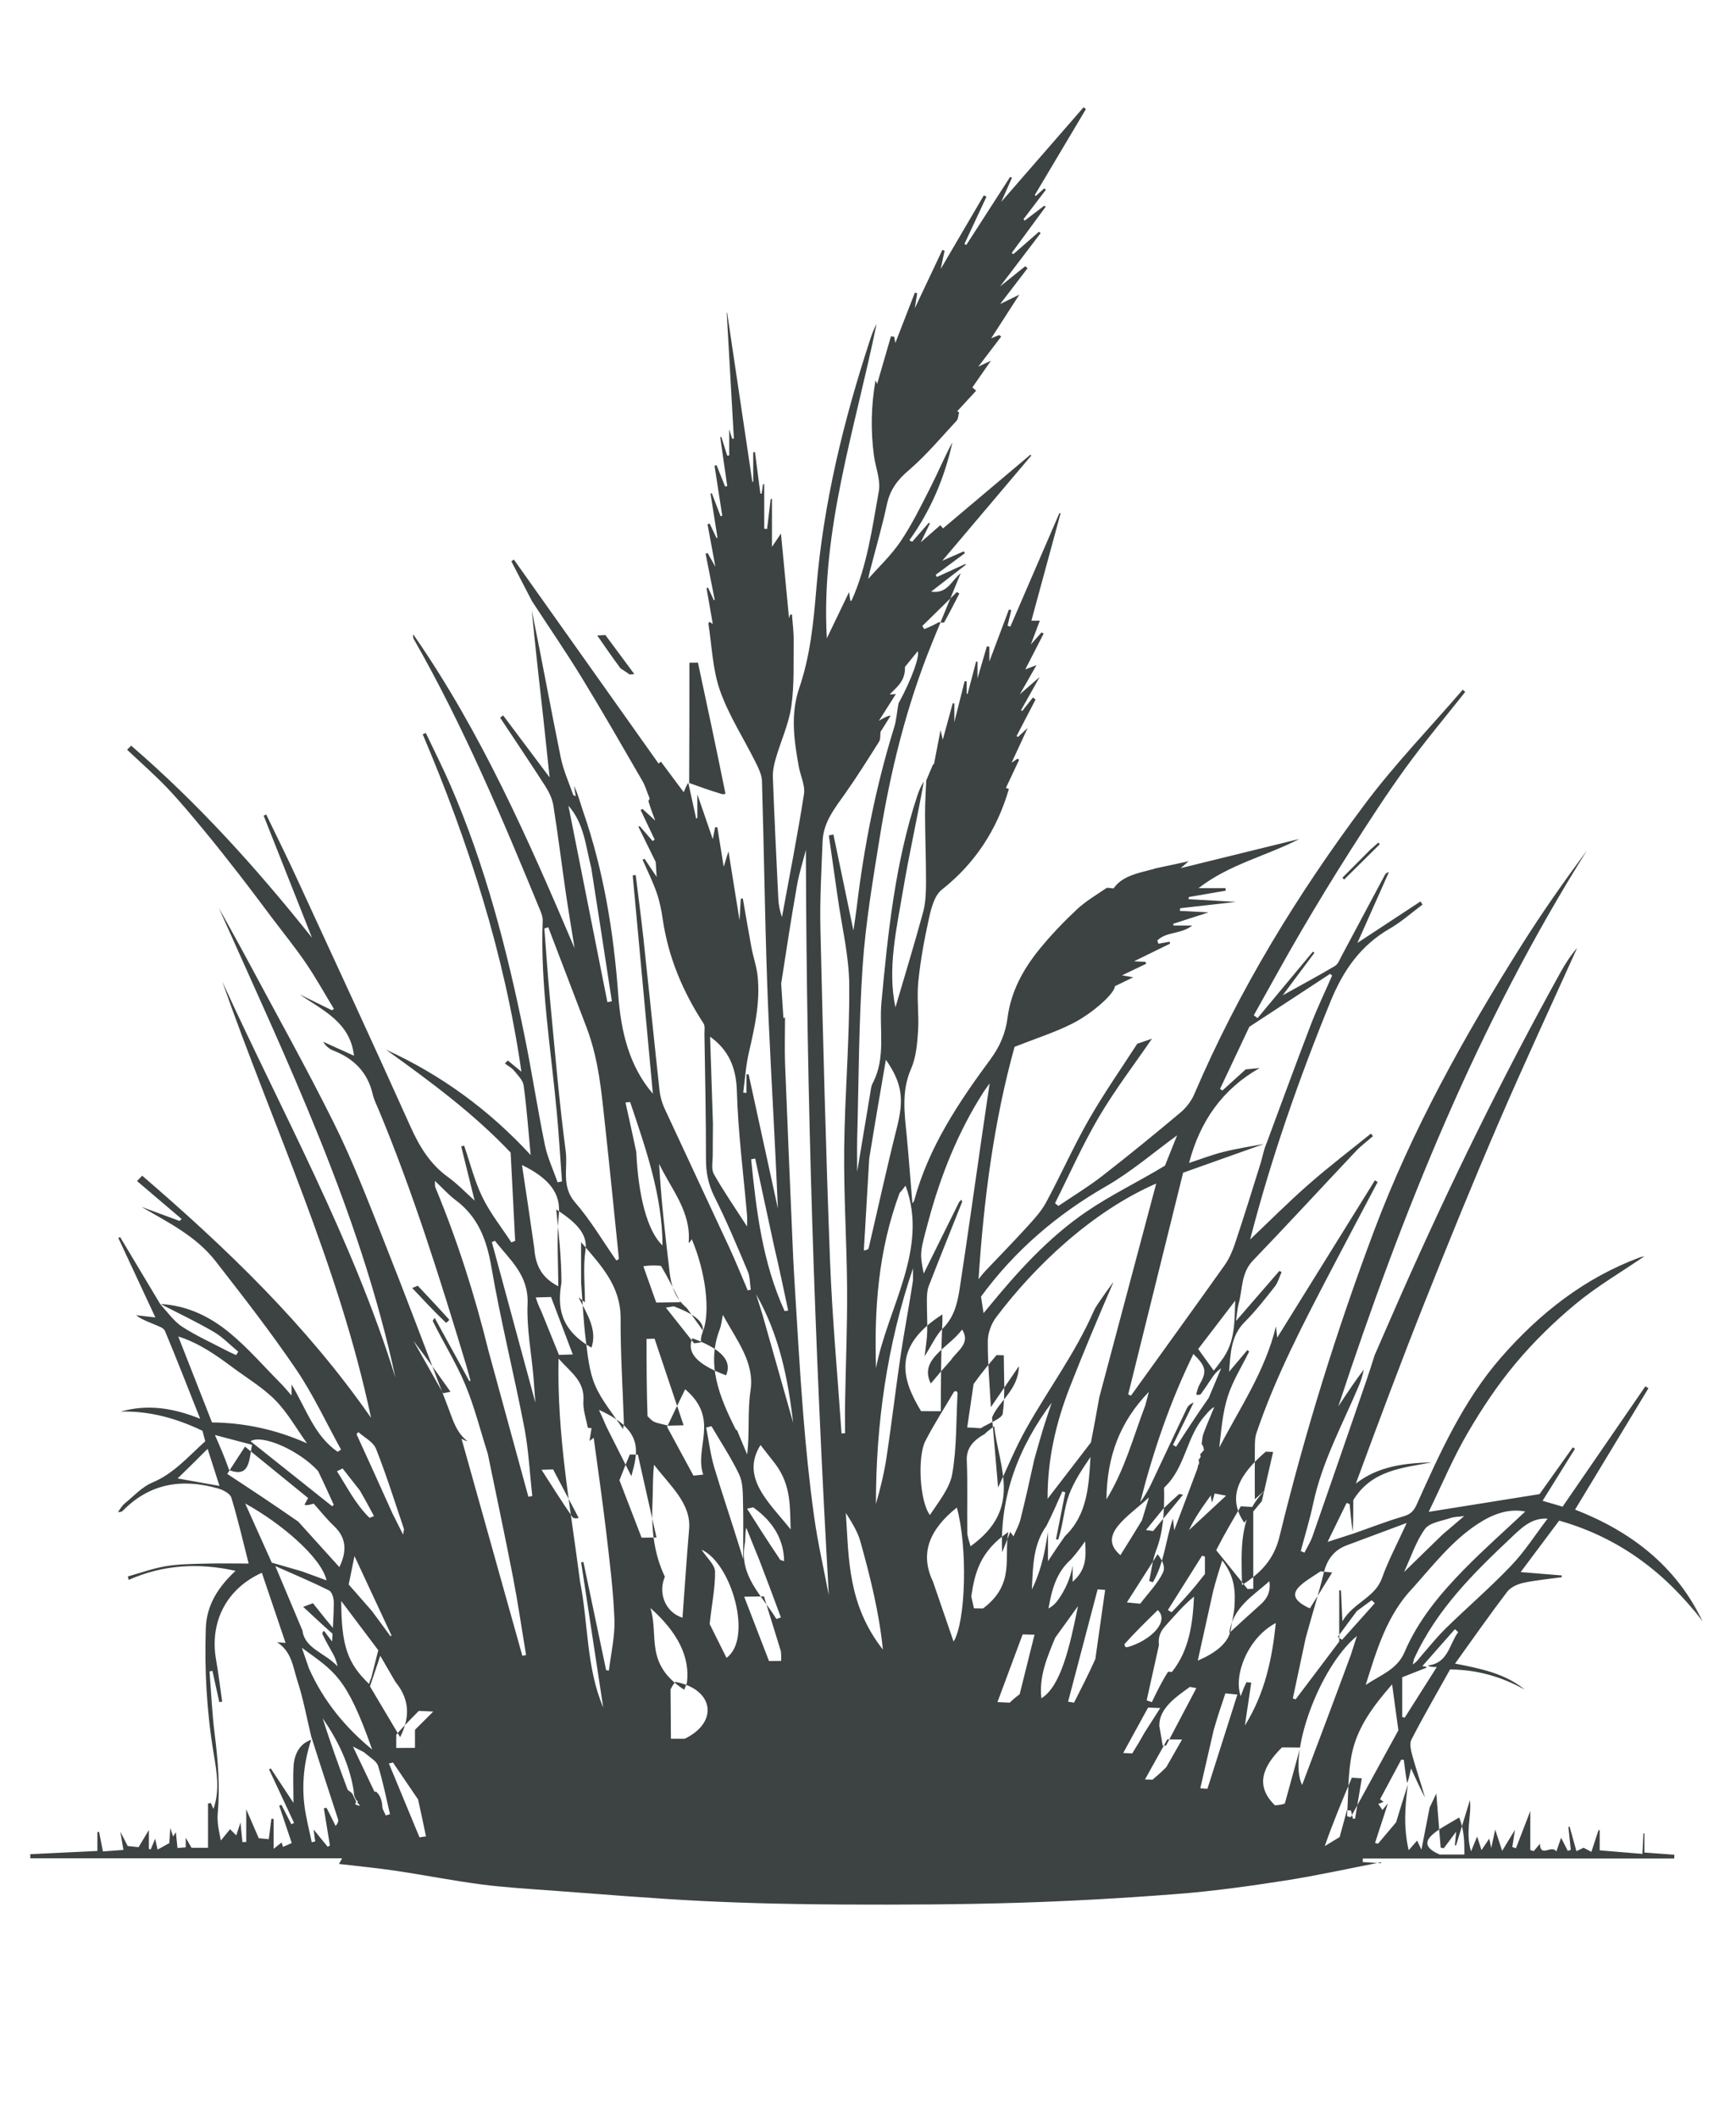 <?xml version="1.0" encoding="UTF-8"?>
<svg width="50px" height="61px" viewBox="0 0 50 61" version="1.1" xmlns="http://www.w3.org/2000/svg" xmlns:xlink="http://www.w3.org/1999/xlink">
    <title>grass-leaf-plant-6-svgrepo-com</title>
    <defs>
        <rect id="path-1" x="0" y="0" width="49.735" height="60"></rect>
    </defs>
    <g id="页面-1" stroke="none" stroke-width="1" fill="none" fill-rule="evenodd">
        <g id="形状库素材-植物" transform="translate(-245, -157)">
            <g id="grass-leaf-plant-6-svgrepo-com" transform="translate(245.148, 157.776)">
                <mask id="mask-2" fill="white">
                    <use xlink:href="#path-1"></use>
                </mask>
                <g id="SVGID_27_"></g>
                <g id="编组" mask="url(#mask-2)" fill="#3D4242" fill-rule="nonzero">
                    <g transform="translate(0.723, 2.313)">
                        <path d="M40.305,48.971 C40.381,48.81 40.457,48.649 40.497,48.566 C40.534,49.035 40.579,49.58 40.623,50.124 C40.653,50.13 40.683,50.137 40.713,50.143 C40.827,49.989 40.941,49.837 41.07,49.664 C41.057,49.8 41.045,49.927 41.032,50.055 C41.043,50.058 41.054,50.061 41.065,50.063 C41.199,49.627 41.332,49.191 41.466,48.755 C41.517,49.22 41.326,49.678 41.499,50.231 C41.577,50.04 41.619,49.938 41.673,49.805 C41.715,49.934 41.746,50.031 41.799,50.196 C41.893,50.057 41.954,49.966 42.021,49.866 C42.036,49.932 42.051,49.999 42.08,50.133 C42.125,49.922 42.157,49.773 42.193,49.604 C42.257,49.8 42.315,49.975 42.394,50.217 C42.531,49.994 42.628,49.833 42.762,49.613 C42.73,49.821 42.708,49.965 42.687,50.107 C42.722,50.119 42.756,50.13 42.791,50.142 C42.926,49.793 43.06,49.444 43.204,49.071 C43.204,49.456 43.204,49.825 43.204,50.194 C43.237,50.205 43.269,50.216 43.303,50.226 C43.355,50.163 43.407,50.101 43.481,50.013 C43.497,50.431 43.814,50.027 43.956,50.235 C44.007,50.085 44.051,49.957 44.091,49.839 C44.149,49.952 44.217,50.085 44.285,50.219 C44.313,50.208 44.342,50.198 44.371,50.187 C44.348,49.966 44.325,49.746 44.301,49.527 C44.313,49.524 44.325,49.522 44.337,49.52 C44.401,49.748 44.463,49.976 44.533,50.227 C44.602,50.193 44.661,50.164 44.739,50.127 C44.785,50.151 44.866,50.194 44.964,50.246 C45.044,50.003 45.106,49.81 45.17,49.617 C45.181,49.619 45.192,49.621 45.203,49.623 C45.203,49.812 45.203,50.001 45.203,50.202 C45.605,50.235 46.003,50.269 46.434,50.305 C46.445,50.076 46.455,49.894 46.463,49.712 C46.473,49.712 46.482,49.712 46.491,49.712 C46.491,49.889 46.491,50.067 46.491,50.265 C46.791,50.287 47.072,50.307 47.354,50.329 C47.352,50.365 47.35,50.401 47.349,50.437 C44.36,50.437 41.37,50.437 38.381,50.437 C38.38,50.471 38.379,50.505 38.378,50.54 C38.555,50.551 38.733,50.563 38.91,50.574 C38.908,50.565 38.907,50.555 38.904,50.546 C37.983,50.724 37.065,50.928 36.139,51.073 C35.108,51.233 34.071,51.379 33.033,51.459 C31.499,51.579 29.961,51.666 28.425,51.713 C26.768,51.764 25.109,51.77 23.451,51.763 C22.097,51.757 20.742,51.729 19.389,51.663 C17.928,51.591 16.471,51.467 15.012,51.36 C14.336,51.31 13.658,51.271 12.987,51.183 C12.168,51.076 11.356,50.914 10.539,50.793 C9.999,50.712 9.454,50.661 8.892,50.594 C8.909,50.563 8.926,50.533 8.983,50.431 C5.961,50.431 2.982,50.431 0.003,50.431 C0.003,50.391 0.002,50.353 0,50.313 C0.634,50.283 1.269,50.252 1.934,50.22 C1.934,50.04 1.934,49.859 1.934,49.678 C1.95,49.676 1.966,49.673 1.983,49.671 C2.019,49.859 2.056,50.048 2.093,50.234 C2.301,50.218 2.481,50.205 2.684,50.19 C2.66,50.047 2.635,49.9 2.595,49.665 C2.691,49.851 2.746,49.959 2.807,50.078 C2.899,50.087 3,50.098 3.12,50.111 C3.213,49.957 3.311,49.793 3.417,49.617 C3.417,49.797 3.417,49.979 3.417,50.162 C3.435,50.166 3.452,50.171 3.47,50.175 C3.512,50.076 3.553,49.977 3.598,49.869 C3.621,49.971 3.64,50.061 3.667,50.181 C3.781,50.118 3.871,50.068 4.006,49.993 C4.011,49.925 4.019,49.785 4.033,49.557 C4.077,49.69 4.095,49.747 4.114,49.805 C4.137,49.771 4.157,49.738 4.194,49.68 C4.211,49.841 4.225,49.979 4.241,50.135 C4.323,50.128 4.395,50.122 4.479,50.115 C4.479,50.04 4.479,49.961 4.479,49.839 C4.548,49.959 4.593,50.039 4.645,50.129 C4.812,50.129 4.981,50.129 5.12,50.129 C5.12,49.696 5.12,49.275 5.12,48.852 C5.147,48.848 5.175,48.843 5.201,48.839 C5.225,48.895 5.249,48.95 5.276,49.011 C5.466,48.478 5.372,47.949 5.284,47.422 C5.084,46.222 5.015,45.014 5.057,43.8 C5.08,43.136 5.414,42.618 5.913,42.152 C4.833,41.913 3.82,41.978 2.835,42.413 C2.827,42.38 2.819,42.346 2.811,42.314 C3.175,42.213 3.533,42.08 3.903,42.019 C4.282,41.956 4.672,41.955 5.058,41.944 C5.449,41.933 5.84,41.942 6.291,41.942 C6.127,41.296 5.98,40.663 5.792,40.043 C5.756,39.927 5.56,39.824 5.419,39.783 C4.397,39.488 3.461,39.618 2.674,40.413 C2.644,40.443 2.607,40.467 2.525,40.458 C2.589,40.377 2.641,40.279 2.718,40.215 C2.977,40.003 3.218,39.735 3.515,39.611 C4.137,39.351 4.557,38.853 5.04,38.422 C5.014,38.322 4.989,38.229 4.962,38.12 C4.22,37.763 3.442,37.543 2.607,37.566 C3.359,37.351 4.09,37.451 4.894,37.772 C4.539,36.878 4.221,36.055 3.879,35.241 C3.84,35.148 3.677,35.101 3.564,35.051 C3.391,34.976 3.211,34.916 3.048,34.791 C3.233,34.812 3.419,34.833 3.604,34.854 C3.248,34.09 2.893,33.327 2.537,32.565 C2.554,32.557 2.571,32.548 2.589,32.54 C2.967,33.173 3.347,33.807 3.747,34.475 C3.969,34.718 4.144,34.974 4.382,35.126 C4.802,35.395 5.259,35.601 5.703,35.833 C5.777,35.871 5.854,35.904 5.93,35.939 C5.95,35.907 5.972,35.874 5.992,35.841 C5.757,35.648 5.541,35.419 5.283,35.268 C4.786,34.978 4.266,34.733 3.755,34.469 C4.516,34.506 5.18,34.831 5.75,35.303 C6.282,35.744 6.741,36.277 7.231,36.771 C7.32,36.861 7.401,36.961 7.526,37.102 C7.526,36.966 7.526,36.893 7.526,36.785 C7.948,37.481 8.184,38.266 8.854,38.724 C8.887,38.703 8.919,38.682 8.952,38.661 C8.525,37.888 8.152,37.078 7.659,36.352 C6.931,35.279 6.133,34.255 5.337,33.232 C4.775,32.511 3.973,32.118 3.201,31.669 C3.568,31.804 3.935,31.94 4.301,32.075 C4.321,32.057 4.341,32.038 4.361,32.02 C3.933,31.655 3.504,31.29 3.075,30.925 C3.124,30.874 3.175,30.823 3.225,30.772 C5.641,32.853 7.94,35.052 9.816,37.746 C8.886,33.335 6.988,29.34 5.532,25.183 C7.256,28.957 9.279,32.592 10.518,36.587 C9.495,31.812 7.395,27.465 5.43,23.057 C5.566,23.303 5.703,23.55 5.84,23.797 C5.976,24.045 6.113,24.292 6.247,24.542 C7.088,26.119 7.963,27.678 8.757,29.279 C9.283,30.339 9.712,31.453 10.15,32.556 C10.795,34.179 11.407,35.815 12.035,37.444 C12.171,37.798 12.272,38.178 12.597,38.421 C12.514,38.403 12.451,38.364 12.421,38.345 C13,40.413 13.587,42.507 14.174,44.6 C14.21,44.592 14.245,44.583 14.281,44.576 C14.157,43.833 14.05,43.088 13.907,42.349 C13.676,41.155 13.421,39.966 13.177,38.775 C12.963,38.106 12.793,37.418 12.522,36.773 C12.263,36.155 11.901,35.583 11.592,34.955 C11.617,34.904 11.633,34.887 11.649,34.869 C11.982,35.475 12.315,36.081 12.646,36.687 C12.658,36.683 12.67,36.681 12.681,36.677 C12.638,36.521 12.597,36.364 12.55,36.209 C11.803,33.736 11.033,31.272 10.041,28.887 C9.979,28.737 9.901,28.589 9.865,28.431 C9.717,27.786 9.314,27.394 8.725,27.166 C8.612,27.123 8.513,27.038 8.436,26.914 C8.739,27.051 9.042,27.189 9.325,27.317 C9.213,26.347 8.429,26.015 7.759,25.55 C8.067,25.701 8.376,25.854 8.685,26.006 C8.706,25.995 8.727,25.983 8.748,25.971 C8.48,25.53 8.229,25.076 7.939,24.65 C7.638,24.207 7.301,23.793 6.979,23.366 C6.651,22.93 6.325,22.493 5.991,22.063 C5.662,21.64 5.331,21.22 4.99,20.809 C4.649,20.397 4.308,19.984 3.94,19.599 C3.574,19.216 3.175,18.867 2.79,18.504 C2.829,18.465 2.868,18.426 2.907,18.387 C4.827,20.04 6.519,21.916 8.115,23.919 C7.652,22.748 7.187,21.576 6.723,20.404 C6.747,20.392 6.772,20.381 6.796,20.369 C7.088,20.976 7.388,21.578 7.669,22.189 C8.767,24.571 9.871,26.951 10.945,29.344 C11.206,29.927 11.513,30.437 12.033,30.812 C12.303,31.006 12.537,31.254 12.799,31.489 C12.668,30.959 12.541,30.446 12.413,29.931 C12.441,29.922 12.469,29.913 12.496,29.904 C12.668,30.401 12.795,30.921 13.023,31.39 C13.247,31.851 13.575,32.261 13.857,32.693 C13.893,32.678 13.93,32.663 13.967,32.648 C13.923,31.804 13.88,30.961 13.836,30.106 C12.765,28.973 11.512,28.052 10.248,27.143 C11.825,27.864 13.208,28.868 14.413,30.177 C14.347,29.483 14.3,28.827 14.212,28.178 C14.192,28.024 14.045,27.88 13.937,27.749 C13.867,27.664 13.762,27.609 13.672,27.541 C13.7,27.512 13.727,27.483 13.755,27.453 C13.882,27.559 14.009,27.664 14.147,27.778 C13.659,24.387 12.627,21.179 11.304,18.059 C11.334,18.046 11.363,18.034 11.393,18.021 C11.626,18.513 11.873,18.999 12.09,19.497 C13.1,21.814 13.729,24.251 14.233,26.726 C14.447,27.777 14.608,28.838 14.823,29.889 C14.899,30.256 15.065,30.605 15.189,30.962 C15.231,30.953 15.273,30.945 15.315,30.937 C15.267,30.285 15.229,29.632 15.169,28.981 C14.999,27.13 14.687,25.292 14.76,23.422 C14.763,23.33 14.728,23.23 14.692,23.142 C13.599,20.481 12.48,17.831 11.055,15.332 C11.031,15.29 11.018,15.242 11.031,15.181 C12.976,17.978 14.344,21.083 15.678,24.22 C15.595,23.698 15.506,23.177 15.429,22.653 C15.306,21.807 15.201,20.956 15.067,20.111 C15.036,19.917 14.942,19.721 14.835,19.554 C14.409,18.89 13.968,18.237 13.533,17.58 C13.562,17.559 13.592,17.537 13.621,17.516 C14.048,18.085 14.474,18.654 14.959,19.301 C14.895,18.7 14.842,18.187 14.786,17.673 C14.667,16.614 14.547,15.555 14.445,14.486 C14.732,15.895 14.992,17.316 15.28,18.731 C15.355,19.098 15.514,19.447 15.638,19.803 C15.643,19.819 15.676,19.825 15.712,19.845 C15.693,19.726 15.679,19.635 15.663,19.545 C15.778,19.782 15.839,20.032 15.922,20.274 C16.514,21.981 16.803,23.755 16.934,25.546 C17.013,26.644 17.261,27.631 17.933,28.411 C17.744,26.359 17.548,24.241 17.352,22.122 C17.38,22.119 17.409,22.117 17.438,22.113 C17.511,22.709 17.592,23.305 17.657,23.901 C17.817,25.377 17.965,26.854 18.126,28.329 C18.145,28.5 18.196,28.675 18.267,28.83 C18.887,30.171 19.517,31.508 20.138,32.849 C20.325,33.253 20.49,33.668 20.666,34.077 C20.695,34.069 20.724,34.06 20.753,34.052 C20.726,33.875 20.732,33.684 20.665,33.525 C20.361,32.806 20.061,32.085 19.711,31.389 C19.532,31.032 19.461,30.687 19.462,30.293 C19.464,29.093 19.436,27.893 19.418,26.693 C19.416,26.589 19.441,26.46 19.391,26.385 C18.793,25.467 18.376,24.477 18.216,23.38 C18.178,23.121 18.126,22.858 18.039,22.612 C17.926,22.29 17.772,21.983 17.636,21.67 C17.655,21.661 17.673,21.652 17.692,21.643 C17.796,21.798 17.9,21.952 18.042,22.167 C18.028,21.955 18.02,21.819 18.015,21.738 C17.835,21.37 17.675,21.045 17.516,20.721 C17.528,20.715 17.541,20.71 17.553,20.704 C17.677,20.847 17.801,20.99 17.926,21.133 C17.946,21.12 17.966,21.106 17.985,21.093 C17.85,20.808 17.715,20.523 17.58,20.238 C17.598,20.229 17.617,20.219 17.635,20.21 C17.762,20.325 17.888,20.441 18,20.543 C17.931,20.361 17.862,20.176 17.803,19.978 C17.827,19.947 17.84,19.929 17.836,19.894 C17.76,19.722 17.72,19.554 17.637,19.412 C17.055,18.407 16.478,17.398 15.872,16.408 C15.418,15.668 14.926,14.952 14.451,14.224 C14.253,13.842 14.055,13.461 13.857,13.078 C13.881,13.061 13.905,13.043 13.929,13.026 C15.318,14.985 16.707,16.942 18.096,18.901 C18.119,18.884 18.143,18.866 18.166,18.849 C18.378,19.133 18.591,19.419 18.821,19.728 C18.853,19.652 18.886,19.57 18.938,19.475 C18.955,19.461 18.951,19.457 18.959,19.483 C19.038,19.834 19.109,20.161 19.18,20.487 C19.191,20.481 19.203,20.475 19.214,20.468 C19.214,20.242 19.214,20.018 19.214,19.792 C19.214,19.792 19.215,19.791 19.215,19.791 C19.365,20.225 19.514,20.66 19.658,21.079 C19.677,20.985 19.701,20.862 19.726,20.738 C19.748,20.737 19.768,20.737 19.79,20.736 C19.847,21.093 19.905,21.451 19.973,21.877 C20.022,21.717 20.054,21.613 20.11,21.428 C20.229,22.173 20.337,22.841 20.429,23.416 C20.438,23.277 20.451,23.037 20.465,22.797 C20.485,22.793 20.504,22.789 20.523,22.785 C20.606,23.257 20.684,23.729 20.772,24.199 C20.825,24.479 20.923,24.753 20.951,25.035 C21.027,25.779 20.866,26.499 20.699,27.218 C20.611,27.597 20.588,27.99 20.535,28.377 C20.566,28.381 20.597,28.384 20.628,28.388 C20.628,28.211 20.628,28.035 20.628,27.858 C20.649,27.855 20.669,27.853 20.69,27.85 C20.967,29.123 21.245,30.396 21.534,31.719 C21.51,31.194 21.489,30.716 21.466,30.238 C21.384,28.545 21.281,26.852 21.223,25.156 C21.156,23.241 21.133,21.323 21.075,19.407 C21.07,19.225 20.976,19.035 20.892,18.866 C20.548,18.175 20.119,17.517 19.865,16.796 C19.65,16.184 19.632,15.499 19.531,14.867 C19.551,14.835 19.562,14.819 19.563,14.819 C19.59,14.835 19.617,14.853 19.658,14.882 C19.594,14.517 19.537,14.185 19.479,13.853 C19.493,13.846 19.507,13.84 19.521,13.833 C19.577,13.954 19.633,14.076 19.689,14.197 C19.698,14.194 19.707,14.192 19.714,14.188 C19.627,13.745 19.539,13.302 19.452,12.859 C19.471,12.852 19.49,12.844 19.509,12.837 C19.575,12.953 19.641,13.068 19.733,13.233 C19.651,12.789 19.579,12.399 19.507,12.009 C19.527,12.003 19.548,11.998 19.569,11.992 C19.635,12.13 19.7,12.268 19.766,12.407 C19.775,12.404 19.785,12.4 19.794,12.398 C19.727,11.973 19.659,11.549 19.593,11.125 C19.605,11.122 19.618,11.12 19.631,11.117 C19.714,11.337 19.798,11.557 19.882,11.776 C19.899,11.774 19.916,11.772 19.932,11.769 C19.857,11.288 19.783,10.807 19.709,10.325 C19.728,10.319 19.748,10.314 19.767,10.308 C19.849,10.513 19.93,10.717 20.013,10.922 C20.033,10.919 20.055,10.917 20.075,10.913 C20.007,10.443 19.94,9.975 19.873,9.505 C19.883,9.502 19.894,9.499 19.905,9.496 C19.96,9.674 20.016,9.851 20.073,10.029 C20.092,10.029 20.112,10.03 20.132,10.031 C20.132,9.806 20.132,9.58 20.132,9.275 C20.174,9.413 20.194,9.479 20.215,9.545 C20.232,9.544 20.249,9.543 20.266,9.543 C20.198,8.335 20.128,7.126 20.06,5.919 C20.064,5.919 20.067,5.919 20.072,5.919 C20.313,7.541 20.555,9.164 20.797,10.785 C20.805,10.785 20.814,10.786 20.823,10.786 C20.823,10.503 20.823,10.22 20.823,9.937 C20.84,9.936 20.857,9.934 20.874,9.933 C20.925,10.331 20.978,10.73 21.029,11.127 C21.042,11.128 21.054,11.128 21.067,11.129 C21.08,11.038 21.093,10.948 21.105,10.857 C21.117,10.857 21.129,10.857 21.14,10.856 C21.14,11.283 21.14,11.71 21.14,12.138 C21.167,12.141 21.195,12.142 21.223,12.145 C21.257,11.858 21.291,11.571 21.326,11.283 C21.339,11.283 21.351,11.281 21.363,11.28 C21.363,11.729 21.363,12.178 21.363,12.661 C21.453,12.527 21.525,12.421 21.622,12.277 C21.702,13.114 21.778,13.923 21.854,14.712 C21.858,14.701 21.873,14.657 21.888,14.614 C21.905,14.613 21.922,14.611 21.94,14.609 C21.957,14.862 21.992,15.115 21.988,15.367 C21.98,15.998 22.01,16.636 21.92,17.257 C21.846,17.769 21.616,18.257 21.471,18.761 C21.42,18.935 21.382,19.124 21.389,19.304 C21.433,20.47 21.489,21.637 21.546,22.803 C21.555,22.977 21.591,23.15 21.651,23.324 C21.867,22.144 22.1,20.967 22.285,19.782 C22.324,19.532 22.183,19.255 22.135,18.988 C22,18.232 21.889,17.488 22.151,16.719 C22.468,15.793 22.562,14.819 22.643,13.84 C22.846,11.403 23.421,9.043 24.179,6.727 C24.233,6.563 24.289,6.399 24.375,6.243 C23.762,9.249 22.765,12.189 22.943,15.296 C23.139,14.89 23.349,14.454 23.583,13.965 C23.601,14.086 23.612,14.152 23.622,14.223 C23.637,14.213 23.656,14.209 23.661,14.197 C24.107,13.199 24.25,12.119 24.441,11.056 C24.498,10.733 24.345,10.372 24.299,10.028 C24.206,9.319 24.215,8.613 24.346,7.863 C24.384,7.95 24.402,7.991 24.392,7.969 C24.516,7.542 24.654,7.069 24.791,6.595 C24.822,6.6 24.854,6.605 24.885,6.611 C24.897,6.684 24.91,6.757 24.916,6.789 C25.097,6.322 25.288,5.829 25.48,5.337 C25.502,5.344 25.524,5.351 25.545,5.359 C25.524,5.494 25.503,5.63 25.477,5.79 C25.75,5.211 26.011,4.66 26.271,4.11 C26.292,4.117 26.313,4.124 26.335,4.131 C26.289,4.344 26.245,4.557 26.199,4.771 C26.191,4.762 26.182,4.753 26.173,4.744 C26.604,4.008 27.035,3.273 27.466,2.536 C27.491,2.55 27.516,2.563 27.541,2.577 C27.329,3.03 27.117,3.483 26.906,3.938 C26.924,3.947 26.943,3.957 26.961,3.965 C27.381,3.312 27.802,2.659 28.223,2.006 C28.24,2.014 28.258,2.023 28.275,2.031 C28.17,2.269 28.065,2.506 27.967,2.725 C28.756,1.817 29.547,0.909 30.338,0 C30.36,0.018 30.383,0.036 30.405,0.054 C29.914,0.879 29.423,1.703 28.933,2.528 C28.942,2.537 28.951,2.547 28.96,2.556 C29.042,2.483 29.122,2.409 29.204,2.337 C29.22,2.349 29.236,2.362 29.253,2.375 C29.038,2.657 28.823,2.939 28.609,3.221 C28.619,3.236 28.629,3.251 28.64,3.266 C28.828,3.123 29.016,2.979 29.205,2.836 C29.219,2.845 29.234,2.854 29.248,2.863 C28.922,3.307 28.595,3.75 28.269,4.194 C28.283,4.207 28.298,4.221 28.312,4.233 C28.559,4.017 28.806,3.802 29.053,3.586 C29.069,3.599 29.085,3.612 29.102,3.624 C28.731,4.112 28.359,4.599 27.933,5.161 C28.219,4.931 28.438,4.755 28.658,4.579 C28.68,4.598 28.703,4.617 28.725,4.636 C28.479,4.959 28.232,5.282 27.936,5.667 C28.141,5.567 28.289,5.495 28.488,5.397 C28.202,5.841 27.936,6.255 27.677,6.655 C27.731,6.633 27.819,6.597 27.907,6.561 C27.927,6.576 27.946,6.59 27.966,6.604 C27.765,6.867 27.566,7.131 27.306,7.471 C27.455,7.401 27.521,7.369 27.671,7.298 C27.465,7.594 27.303,7.827 27.135,8.069 C27.148,8.081 27.182,8.109 27.244,8.163 C27.061,8.362 26.879,8.559 26.697,8.757 C26.716,8.766 26.735,8.774 26.754,8.782 C26.73,8.866 26.731,8.973 26.679,9.03 C26.229,9.515 25.8,10.029 25.301,10.456 C24.976,10.733 24.765,11.014 24.674,11.436 C24.534,12.087 24.346,12.726 24.181,13.371 C24.157,13.465 24.141,13.56 24.136,13.583 C24.43,13.248 24.798,12.905 25.072,12.497 C25.402,12.006 25.665,11.465 25.935,10.934 C26.151,10.51 26.332,10.069 26.56,9.65 C26.336,10.672 25.933,11.617 25.321,12.47 C25.347,12.485 25.374,12.501 25.401,12.515 C25.56,12.333 25.719,12.152 25.879,11.969 C25.89,11.974 25.902,11.979 25.913,11.985 C25.836,12.144 25.759,12.303 25.648,12.531 C25.877,12.33 26.043,12.183 26.211,12.037 C26.237,12.068 26.264,12.099 26.29,12.129 C27.129,11.421 27.968,10.713 28.807,10.006 C28.815,10.015 28.823,10.024 28.831,10.033 C27.993,11.025 27.154,12.015 26.269,13.061 C26.51,12.956 26.7,12.872 26.889,12.789 C26.9,12.807 26.909,12.825 26.919,12.843 C26.639,13.05 26.359,13.258 26.079,13.466 C26.09,13.486 26.102,13.508 26.113,13.529 C26.387,13.403 26.661,13.277 26.936,13.152 C26.939,13.161 26.943,13.168 26.946,13.177 C26.631,13.42 26.316,13.665 25.946,13.951 C26.418,14.019 26.52,13.647 26.799,13.42 C26.509,14.127 26.241,14.773 25.977,15.421 C25.236,17.238 24.771,19.135 24.46,21.071 C24.265,22.285 24.058,23.503 23.975,24.727 C23.863,26.373 23.863,28.029 23.818,29.68 C23.81,30.009 23.817,30.339 23.817,30.658 C23.942,29.91 24.066,29.152 24.194,28.395 C24.21,28.299 24.219,28.194 24.262,28.111 C24.657,27.365 24.444,26.553 24.517,25.773 C24.705,23.763 24.912,21.755 25.549,19.827 C25.597,19.682 25.659,19.542 25.736,19.419 C25.551,20.465 25.317,21.489 25.143,22.522 C24.951,23.663 24.682,24.805 24.919,25.925 C25.179,25.041 25.462,24.116 25.716,23.183 C25.789,22.916 25.799,22.624 25.8,22.343 C25.802,21.687 25.775,21.031 25.772,20.375 C25.77,20.046 25.794,19.718 25.806,19.389 C25.873,19.231 25.94,19.073 26.007,18.915 C26.013,18.921 26.02,18.926 26.027,18.931 C26.085,18.631 26.143,18.332 26.218,17.939 C26.255,18.099 26.271,18.168 26.283,18.215 C26.377,17.871 26.473,17.517 26.57,17.163 C26.585,17.167 26.601,17.17 26.616,17.174 C26.616,17.4 26.616,17.627 26.616,17.853 C26.605,17.85 26.594,17.847 26.582,17.843 C26.692,17.405 26.803,16.967 26.913,16.528 C26.932,16.532 26.952,16.535 26.972,16.539 C26.972,16.657 26.972,16.775 26.972,16.893 C26.98,16.894 26.989,16.895 26.998,16.896 C27.08,16.585 27.161,16.275 27.243,15.963 C27.256,15.965 27.269,15.966 27.283,15.968 C27.283,16.098 27.283,16.228 27.283,16.449 C27.39,16.082 27.471,15.803 27.553,15.524 C27.577,15.53 27.6,15.535 27.624,15.541 C27.624,15.678 27.624,15.814 27.624,15.963 C27.816,15.453 28.002,14.959 28.188,14.465 C28.21,14.471 28.233,14.478 28.255,14.484 C28.22,14.633 28.184,14.783 28.149,14.932 C28.175,14.942 28.202,14.95 28.228,14.96 C28.701,13.868 29.172,12.776 29.644,11.684 C29.655,11.688 29.665,11.693 29.675,11.697 C29.397,12.721 29.119,13.743 28.835,14.787 C28.927,14.787 28.982,14.787 29.078,14.787 C28.996,15.002 28.923,15.197 28.819,15.472 C28.961,15.313 29.044,15.219 29.127,15.125 C29.148,15.136 29.168,15.148 29.188,15.159 C29.017,15.494 28.845,15.828 28.659,16.19 C28.749,16.155 28.818,16.129 28.982,16.067 C28.808,16.372 28.675,16.605 28.503,16.906 C28.736,16.702 28.909,16.552 29.073,16.41 C28.903,16.713 28.72,17.037 28.538,17.363 C28.548,17.373 28.558,17.383 28.569,17.392 C28.673,17.26 28.777,17.129 28.881,16.997 C28.906,17.018 28.93,17.038 28.955,17.059 C28.773,17.408 28.592,17.757 28.41,18.106 C28.421,18.117 28.433,18.129 28.444,18.14 C28.515,18.074 28.587,18.007 28.728,17.877 C28.557,18.246 28.422,18.537 28.264,18.879 C28.347,18.823 28.392,18.792 28.437,18.761 C28.451,18.772 28.467,18.784 28.481,18.795 C28.358,19.058 28.234,19.319 28.1,19.606 C28.118,19.611 28.153,19.623 28.188,19.633 C27.843,20.812 27.212,21.779 26.25,22.539 C26.047,22.7 25.953,23.055 25.889,23.34 C25.754,23.949 25.64,24.567 25.577,25.189 C25.53,25.655 25.601,26.133 25.571,26.603 C25.547,26.971 25.514,27.363 25.37,27.692 C25.086,28.337 25.181,28.979 25.245,29.634 C25.307,30.279 25.353,30.926 25.407,31.567 C25.416,31.553 25.451,31.521 25.461,31.481 C25.876,29.95 26.735,28.668 27.652,27.424 C27.927,27.052 28.091,26.673 28.151,26.207 C28.248,25.461 28.606,24.813 29.072,24.243 C29.401,23.839 29.764,23.46 30.144,23.104 C30.397,22.867 30.703,22.688 30.991,22.491 C31.025,22.467 31.092,22.492 31.203,22.498 C31.443,22.146 31.885,22.061 32.343,21.942 C32.374,21.938 32.385,21.926 32.385,21.926 C32.699,21.858 33.015,21.79 33.364,21.716 C33.277,21.791 33.216,21.843 33.135,21.914 C34.291,21.63 35.42,21.352 36.549,21.075 C35.599,21.568 34.532,21.802 33.649,22.491 C33.91,22.491 34.167,22.491 34.425,22.491 C34.426,22.515 34.429,22.539 34.431,22.563 C34.077,22.624 33.723,22.685 33.369,22.746 C33.366,22.767 33.363,22.787 33.361,22.808 C33.791,22.833 34.221,22.857 34.731,22.886 C34.143,22.953 33.632,23.011 33.121,23.069 C33.117,23.095 33.115,23.12 33.111,23.145 C33.383,23.159 33.655,23.174 33.939,23.188 C33.592,23.3 33.255,23.409 32.918,23.517 C32.922,23.534 32.926,23.551 32.931,23.567 C33.091,23.567 33.251,23.567 33.468,23.567 C33.146,23.823 32.715,23.736 32.46,24.001 C32.471,24.031 32.483,24.061 32.494,24.091 C32.601,24.072 32.707,24.053 32.813,24.034 C32.819,24.051 32.826,24.069 32.832,24.087 C32.496,24.251 32.161,24.416 31.791,24.597 C31.921,24.603 32.021,24.609 32.122,24.614 C32.128,24.632 32.135,24.65 32.141,24.668 C31.918,24.775 31.695,24.881 31.446,25.001 C31.545,25.019 31.626,25.033 31.767,25.058 C31.558,25.159 31.398,25.237 31.239,25.315 C31.249,25.496 30.63,26.083 29.993,26.402 C29.489,26.654 28.947,26.825 28.351,27.06 C27.76,29.181 27.463,31.435 27.313,33.753 C27.386,33.664 27.438,33.591 27.5,33.526 C27.903,33.099 28.315,32.68 28.71,32.246 C28.911,32.025 29.12,31.798 29.26,31.538 C29.685,30.751 30.047,29.929 30.491,29.154 C30.93,28.389 31.437,27.664 31.883,26.973 C32.089,26.902 32.228,26.854 32.308,26.826 C31.81,27.553 31.247,28.289 30.778,29.084 C30.309,29.881 29.932,30.735 29.515,31.565 C29.547,31.592 29.579,31.618 29.612,31.644 C30.033,31.358 30.471,31.094 30.873,30.782 C31.635,30.19 32.383,29.578 33.123,28.958 C33.29,28.818 33.441,28.625 33.526,28.425 C34.811,25.423 36.497,22.665 38.438,20.073 C39.304,18.916 40.315,17.871 41.259,16.775 C41.283,16.797 41.306,16.817 41.33,16.839 C40.757,17.564 40.161,18.272 39.618,19.02 C39.069,19.777 38.56,20.565 38.055,21.356 C37.558,22.135 37.077,22.925 36.609,23.723 C36.14,24.525 35.696,25.342 35.24,26.153 C35.276,26.18 35.313,26.206 35.349,26.233 C35.88,25.595 36.411,24.957 36.943,24.319 C36.957,24.33 36.972,24.341 36.987,24.352 C36.697,24.741 36.407,25.13 36.073,25.577 C36.615,25.275 37.103,25.014 37.578,24.732 C37.668,24.678 37.716,24.543 37.772,24.439 C38.188,23.662 38.601,22.884 39.017,22.107 C39.036,22.071 39.069,22.043 39.131,22.03 C38.831,22.705 38.531,23.379 38.224,24.069 C38.847,23.66 39.444,23.266 40.041,22.874 C40.061,22.904 40.081,22.934 40.101,22.964 C39.788,23.196 39.493,23.462 39.158,23.655 C38.325,24.135 37.821,24.849 37.454,25.746 C36.542,27.978 35.745,30.248 35.135,32.609 C35.707,32.067 36.25,31.521 36.829,31.014 C37.406,30.508 38.017,30.043 38.613,29.56 C38.633,29.584 38.654,29.608 38.673,29.633 C38.506,29.78 38.325,29.913 38.173,30.075 C37.185,31.12 36.213,32.18 35.217,33.215 C34.869,33.576 34.921,34.042 34.803,34.465 C34.764,34.605 34.758,34.756 34.729,34.955 C35.17,34.447 35.573,33.981 35.977,33.515 C35.998,33.525 36.021,33.537 36.042,33.547 C35.977,33.69 35.935,33.852 35.841,33.971 C35.566,34.321 35.29,34.673 34.978,34.986 C34.588,35.377 34.571,35.86 34.53,36.417 C34.735,36.175 34.895,35.985 35.056,35.794 C35.073,35.808 35.091,35.822 35.107,35.836 C34.897,36.266 34.635,36.677 34.491,37.128 C34.341,37.596 34.304,38.102 34.247,38.601 C34.832,37.468 35.564,36.412 35.878,35.114 C35.892,35.232 35.902,35.325 35.915,35.436 C36.859,33.917 37.794,32.411 38.729,30.905 C38.756,30.921 38.781,30.938 38.808,30.954 C38.365,31.793 37.919,32.63 37.48,33.471 C36.68,35.004 35.874,36.537 35.316,38.186 C35.266,38.333 35.273,38.504 35.271,38.664 C35.266,39.134 35.27,39.603 35.27,40.091 C35.387,39.987 35.495,39.891 35.602,39.796 C34.785,40.559 34.887,41.563 34.9,42.562 C35.429,42.22 35.817,41.841 35.982,41.161 C36.711,38.173 37.624,35.236 38.703,32.363 C39.795,29.458 41.299,26.758 42.945,24.146 C43.536,23.206 44.175,22.298 44.837,21.403 C41.702,26.389 39.519,31.816 37.675,37.416 C37.916,37.051 38.153,36.691 38.409,36.355 C38.375,36.521 38.331,36.667 38.273,36.806 C37.801,37.929 37.208,39.002 36.951,40.215 C36.854,40.676 36.714,41.127 36.593,41.583 C36.629,41.598 36.664,41.613 36.7,41.628 C36.777,41.473 36.873,41.325 36.93,41.162 C37.452,39.668 37.967,38.171 38.483,36.675 C38.567,36.431 38.643,36.185 38.722,35.94 C38.974,35.362 39.225,34.784 39.479,34.208 C40.88,31.042 42.399,27.939 44.075,24.915 C44.211,24.669 44.363,24.431 44.553,24.213 C43.797,25.89 43.02,27.557 42.292,29.247 C41.555,30.957 40.852,32.683 40.164,34.414 C39.477,36.141 38.828,37.881 38.18,39.639 C38.835,39.129 39.596,39.052 40.374,39.027 C39.531,39.189 38.64,39.244 38.106,40.116 C38.106,40.395 38.106,40.702 38.091,41.026 C38.051,40.77 38.025,40.498 38,40.227 C37.971,40.216 37.942,40.206 37.913,40.197 C37.74,40.552 37.567,40.908 37.366,41.319 C37.677,41.219 37.905,41.145 38.134,41.071 C38.608,40.905 39.076,40.722 39.557,40.581 C39.756,40.523 39.849,40.428 39.933,40.241 C40.605,38.746 41.277,37.249 42.366,36.003 C43.479,34.728 44.771,33.717 46.354,33.127 C46.393,33.112 46.435,33.106 46.491,33.093 C45.819,33.552 45.127,33.956 44.517,34.461 C43.892,34.979 43.3,35.557 42.778,36.182 C42.258,36.804 41.8,37.493 41.39,38.199 C40.982,38.899 40.666,39.655 40.278,40.454 C41.361,40.281 42.354,40.121 43.47,39.943 C43.731,39.577 44.08,39.085 44.43,38.594 C44.451,38.608 44.471,38.622 44.491,38.637 C44.186,39.127 43.88,39.618 43.558,40.135 C43.753,40.192 43.912,40.239 44.135,40.304 C44.922,39.159 45.72,37.998 46.519,36.837 C46.548,36.855 46.577,36.875 46.607,36.894 C45.909,38.049 45.21,39.204 44.494,40.389 C46.079,41.007 47.389,41.987 48.165,43.603 C47.097,42.211 45.775,41.199 44.036,40.706 C43.687,41.173 43.319,41.664 42.927,42.188 C43.355,42.223 43.733,42.255 44.11,42.285 C44.11,42.303 44.11,42.319 44.109,42.336 C43.74,42.387 43.366,42.42 43.002,42.499 C42.834,42.536 42.637,42.625 42.537,42.757 C42.031,43.421 41.553,44.108 41.037,44.824 C41.781,44.968 42.475,45.107 43.047,45.575 C42.389,45.207 41.691,45.001 40.894,44.992 C40.521,45.662 40.133,46.328 39.781,47.012 C39.717,47.134 39.769,47.339 39.812,47.493 C39.922,47.891 40.059,48.281 40.173,48.686 C40.041,48.435 39.921,48.175 39.77,47.845 C39.723,48.057 39.699,48.171 39.657,48.265 C39.615,48.028 39.587,47.812 39.561,47.596 C39.536,47.595 39.511,47.593 39.487,47.591 C39.283,47.971 39.08,48.351 38.877,48.73 C38.917,48.76 38.947,48.783 38.978,48.806 C38.916,48.83 38.871,48.848 38.826,48.866 C38.872,48.933 38.908,48.985 38.946,49.04 C39.014,48.957 39.057,48.905 39.104,48.849 C38.979,49.234 38.856,49.611 38.733,49.987 C38.761,49.995 38.789,50.004 38.817,50.013 C38.992,49.805 39.168,49.598 39.339,49.395 C39.452,49.025 39.567,48.651 39.678,48.306 C39.595,48.939 39.549,49.543 39.702,50.199 C39.804,50.082 39.873,50.002 39.945,49.92 C39.979,49.993 40.009,50.056 40.069,50.184 C40.157,49.726 40.231,49.348 40.305,48.971 Z M9.372,48.838 C9.36,48.849 9.348,48.861 9.381,48.888 C9.415,48.899 9.449,48.91 9.483,48.921 C9.495,48.897 9.508,48.872 9.521,48.848 C9.477,48.816 9.433,48.785 9.387,48.755 C9.387,48.755 9.385,48.754 9.375,48.722 C9.358,48.693 9.34,48.664 9.323,48.591 C9.323,48.561 9.323,48.53 9.31,48.448 C9.182,47.691 8.852,47.022 8.421,46.396 C8.639,47.087 8.885,47.767 9.137,48.444 C9.152,48.483 9.217,48.503 9.269,48.561 C9.285,48.588 9.3,48.615 9.327,48.675 C9.344,48.706 9.36,48.738 9.382,48.798 C9.382,48.798 9.387,48.827 9.388,48.83 C9.388,48.829 9.385,48.827 9.372,48.838 Z M33.639,39.105 C33.639,39.105 33.64,39.105 33.657,39.085 C33.663,39.052 33.67,39.021 33.651,38.959 C33.663,38.94 33.675,38.92 33.7,38.889 C33.711,38.875 33.713,38.858 33.697,38.806 C33.7,38.795 33.705,38.784 33.73,38.756 C33.745,38.744 33.759,38.732 33.776,38.703 C33.776,38.703 33.791,38.707 33.802,38.675 C33.798,38.62 33.793,38.565 33.739,38.501 C33.755,38.402 33.755,38.296 33.789,38.205 C33.886,37.944 33.998,37.689 34.103,37.432 C33.978,37.503 33.906,37.604 33.825,37.695 C33.297,38.292 33.268,39.184 32.672,39.741 C32.644,39.767 32.659,39.843 32.659,39.897 C32.661,40.465 32.636,41.024 32.427,41.566 C32.321,41.843 32.292,42.151 32.228,42.445 C32.263,42.457 32.299,42.469 32.334,42.481 C32.664,41.925 32.702,41.259 32.912,40.649 C32.923,40.748 32.933,40.845 32.949,40.985 C33.18,40.371 33.393,39.803 33.618,39.204 C33.625,39.171 33.633,39.139 33.639,39.105 Z M29.976,41.823 C29.544,42.207 29.42,42.711 29.327,43.237 C29.437,43.178 29.519,43.102 29.584,43.016 C29.823,42.691 29.969,42.333 30.022,42.001 C30.022,42.132 30.022,42.264 30.022,42.468 C30.448,42.099 30.402,41.704 30.383,41.301 C30.263,41.469 30.143,41.637 29.976,41.823 Z M33.711,37.068 C33.668,37.084 33.625,37.101 33.582,37.066 C33.611,36.976 33.627,36.879 33.673,36.798 C33.894,36.412 33.875,36.274 33.501,35.906 C32.829,37.282 32.343,38.707 31.969,40.177 C32.094,40.009 32.199,39.832 32.286,39.647 C32.63,38.923 32.967,38.194 33.313,37.472 C33.353,37.389 33.438,37.328 33.508,37.305 C33.309,37.712 33.111,38.119 32.913,38.525 C32.943,38.543 32.973,38.561 33.002,38.579 C33.301,38.117 33.601,37.656 33.941,37.173 C34.061,36.888 34.181,36.603 34.3,36.32 C34.155,36.415 34.071,36.539 33.989,36.664 C33.906,36.789 33.823,36.915 33.711,37.068 Z M29.271,40.853 C28.878,41.398 28.879,42.045 28.849,42.688 C28.996,42.393 29.097,42.084 29.175,41.769 C29.238,41.51 29.275,41.244 29.313,41.039 C29.313,41.307 29.313,41.574 29.313,41.875 C29.477,41.626 29.624,41.403 29.804,41.151 C30.445,40.539 30.49,39.711 30.537,38.875 C30.298,39.225 30.059,39.581 29.914,39.975 C29.785,40.324 29.761,40.715 29.649,41.111 C29.636,41.159 29.622,41.206 29.608,41.254 C29.587,41.25 29.565,41.246 29.544,41.241 C29.633,40.791 29.721,40.342 29.811,39.892 C29.782,39.883 29.755,39.873 29.727,39.863 C29.586,40.183 29.445,40.503 29.271,40.853 Z M40.253,44.877 C40.839,44.817 40.869,44.266 41.127,43.918 C41.096,43.89 41.065,43.861 41.033,43.833 C40.729,44.177 40.425,44.522 40.093,44.899 C40.187,44.907 40.218,44.911 40.209,44.944 C39.958,45.043 39.706,45.142 39.516,45.217 C39.516,45.651 39.516,46.008 39.516,46.365 C39.54,46.371 39.564,46.375 39.588,46.38 C39.888,45.907 40.188,45.434 40.512,44.922 C40.385,44.922 40.311,44.922 40.253,44.877 Z M15.791,34.275 C15.862,34.33 15.934,34.386 15.976,34.419 C15.976,33.917 15.918,33.41 15.993,32.909 C16.063,32.431 15.685,32.092 15.149,31.743 C15.224,32.45 15.297,33.128 15.3,33.848 C15.182,34.535 15.244,35.195 16.164,35.724 C16.343,35.209 16.027,34.738 15.791,34.275 Z M32.509,44.288 C32.391,44.82 32.273,45.351 32.155,45.884 C32.205,45.901 32.254,45.917 32.304,45.934 C32.446,45.639 32.589,45.344 32.772,45.058 C32.813,45.057 32.876,45.075 32.892,45.054 C33.378,44.433 33.482,43.689 33.519,42.895 C33.209,43.147 32.959,43.447 32.697,43.736 C32.553,43.893 32.479,44.057 32.509,44.288 Z M20.322,38.084 C20.347,38.097 20.372,38.11 20.387,38.175 C20.474,38.384 20.561,38.592 20.648,38.801 C20.727,38.176 20.654,37.561 20.745,36.962 C20.868,36.142 20.348,35.522 19.95,34.78 C19.91,34.969 19.902,35.087 19.859,35.197 C19.469,36.205 19.842,37.131 20.322,38.084 Z M7.719,40.735 C8.116,41.175 8.514,41.614 8.903,42.045 C9.111,41.619 9.128,41.222 8.752,40.865 C8.534,40.658 8.344,40.418 8.165,40.217 C8.034,40.254 7.968,40.273 7.897,40.249 C7.924,40.2 7.952,40.151 8.004,40.056 C7.406,39.569 6.801,39.077 6.185,38.575 C5.991,38.872 5.846,39.096 5.674,39.361 C6.363,39.814 7.031,40.255 7.719,40.735 Z M8.461,43.881 C8.539,43.983 8.617,44.087 8.694,44.188 C8.713,43.804 8.744,43.429 8.743,43.053 C8.743,42.937 8.689,42.757 8.607,42.717 C8.12,42.474 7.617,42.263 7.059,42.015 C7.335,42.672 7.569,43.226 7.841,43.874 C7.905,44.395 8.51,44.525 8.85,44.904 C8.826,44.769 8.78,44.651 8.719,44.541 C8.622,44.363 8.516,44.191 8.415,43.971 C8.415,43.939 8.416,43.909 8.461,43.881 Z M18.963,32.704 C19.042,31.809 18.464,31.168 18.113,30.43 C18.17,31.479 18.293,32.512 18.414,33.545 C18.459,33.935 18.563,34.293 18.909,34.582 C19.065,34.801 19.221,35.019 19.381,35.242 C19.593,34.662 19.45,33.537 19.053,32.599 C19.022,32.652 18.989,32.705 18.963,32.704 Z M18.279,42.323 C18.077,42.783 18.283,43.342 18.786,43.503 C18.849,42.651 18.905,41.798 18.977,40.946 C19.039,40.203 18.408,39.683 17.967,39.096 C17.925,39.464 17.938,39.824 17.922,40.183 C17.889,40.911 17.947,41.626 18.279,42.323 Z M35.531,29.859 C34.757,30.134 33.984,30.409 33.205,30.686 C32.668,32.853 32.145,34.962 31.623,37.071 C31.649,37.083 31.677,37.095 31.703,37.107 C32.603,35.855 33.507,34.607 34.4,33.35 C34.528,33.169 34.623,32.953 34.695,32.739 C34.953,31.964 35.198,31.184 35.44,30.402 C35.497,30.219 35.524,30.026 35.613,29.825 C36.034,28.692 36.449,27.555 36.882,26.427 C37.066,25.946 37.29,25.481 37.496,25.009 C37.477,24.992 37.459,24.975 37.44,24.958 C36.676,25.459 35.913,25.959 35.112,26.484 C34.845,27.05 34.557,27.662 34.268,28.273 C34.291,28.288 34.314,28.304 34.336,28.319 C34.569,28.108 34.8,27.897 35.007,27.71 C35.156,27.695 35.283,27.684 35.409,27.672 C34.329,28.281 33.687,29.218 33.376,30.405 C33.695,30.301 34.023,30.173 34.362,30.088 C34.763,29.988 35.172,29.925 35.531,29.859 Z M25.011,17.163 C25.407,16.439 25.629,15.777 25.559,15.668 C25.425,15.833 25.282,16.009 25.193,16.119 C25.21,16.527 24.954,16.701 24.752,16.912 C24.806,16.909 24.849,16.905 24.932,16.899 C24.77,17.156 24.625,17.384 24.443,17.67 C24.597,17.58 24.689,17.527 24.783,17.521 C24.686,17.676 24.589,17.831 24.489,17.989 C24.478,18.077 24.495,18.195 24.447,18.272 C24.129,18.777 23.811,19.284 23.466,19.772 C23.169,20.192 22.843,20.594 22.821,21.14 C22.788,21.987 22.738,22.836 22.759,23.682 C22.834,26.865 22.914,30.05 23.036,33.231 C23.099,34.888 23.254,36.541 23.367,38.195 C23.401,38.193 23.434,38.191 23.468,38.189 C23.468,37.893 23.463,37.597 23.469,37.301 C23.488,36.211 23.534,35.121 23.527,34.031 C23.518,32.688 23.429,31.344 23.443,30.002 C23.46,28.427 23.601,26.853 23.589,25.281 C23.583,24.435 23.373,23.591 23.255,22.747 C23.172,22.155 23.086,21.564 23.001,20.972 C23.045,20.963 23.09,20.955 23.133,20.945 C23.325,21.866 23.517,22.786 23.709,23.71 C23.741,23.485 23.777,23.269 23.803,23.052 C24.014,21.285 24.358,19.549 24.885,17.851 C24.951,17.644 24.957,17.419 25.011,17.163 Z M8.091,47.019 C7.889,47.639 7.817,48.277 7.899,48.925 C7.944,49.275 8.037,49.62 8.107,49.968 C8.14,49.96 8.175,49.953 8.208,49.946 C8.191,49.826 8.175,49.706 8.16,49.601 C8.298,49.77 8.433,49.935 8.568,50.101 C8.589,50.088 8.61,50.075 8.631,50.062 C8.573,49.705 8.515,49.348 8.456,48.991 C8.481,48.986 8.508,48.981 8.534,48.976 C8.621,49.151 8.709,49.326 8.796,49.501 C8.859,49.424 8.882,49.359 8.865,49.306 C8.612,48.527 8.355,47.75 8.092,46.92 C7.962,46.38 7.863,45.829 7.69,45.303 C7.567,44.925 7.532,44.478 7.109,44.208 C7.201,44.216 7.253,44.22 7.354,44.228 C7.122,43.54 6.897,42.876 6.671,42.208 C5.649,42.668 5.16,43.627 5.353,44.719 C5.423,45.117 5.47,45.519 5.528,45.92 C5.5,45.924 5.473,45.929 5.445,45.933 C5.379,45.633 5.313,45.333 5.247,45.033 C5.219,45.039 5.192,45.045 5.164,45.051 C5.211,45.653 5.236,46.259 5.313,46.857 C5.41,47.622 5.467,48.381 5.399,49.155 C5.371,49.473 5.48,49.803 5.526,50.128 C5.502,50.073 5.477,50.019 5.453,49.965 C5.554,49.841 5.655,49.717 5.756,49.593 C5.815,49.653 5.875,49.713 5.934,49.773 C5.967,49.671 6,49.569 6.055,49.4 C6.08,49.641 6.096,49.803 6.112,49.965 C6.148,49.964 6.185,49.962 6.221,49.96 C6.221,49.675 6.221,49.389 6.221,49.02 C6.374,49.373 6.49,49.643 6.582,49.854 C6.724,49.868 6.791,49.874 6.87,49.881 C6.896,49.687 6.921,49.491 6.946,49.293 C6.968,49.295 6.989,49.297 7.01,49.299 C7.01,49.569 7.01,49.838 7.01,50.159 C7.117,50.073 7.176,50.025 7.239,49.976 C7.252,50.019 7.266,50.06 7.28,50.103 C7.356,50.069 7.431,50.036 7.531,49.992 C7.407,49.623 7.289,49.269 7.171,48.915 C7.192,48.908 7.214,48.9 7.235,48.893 C7.331,49.08 7.426,49.266 7.522,49.453 C7.548,49.44 7.574,49.427 7.599,49.413 C7.359,48.899 7.119,48.386 6.879,47.871 C6.896,47.862 6.911,47.852 6.927,47.842 C7.13,48.15 7.332,48.457 7.581,48.835 C7.581,48.414 7.564,48.084 7.586,47.756 C7.613,47.4 7.78,47.122 8.091,47.019 Z M30.791,37.155 C31.338,35.1 31.886,33.045 32.43,30.998 C30.579,31.803 28.924,33.381 27.819,34.851 C27.68,35.035 27.581,35.303 27.579,35.534 C27.575,36.16 27.633,36.787 27.668,37.437 C27.932,37.052 28.183,36.686 28.476,36.259 C28.455,36.947 27.91,37.245 27.702,37.732 C27.762,38.427 27.822,39.122 27.876,39.753 C28.131,39.212 28.371,38.617 28.682,38.063 C29.315,36.933 30.095,35.89 30.62,34.694 C30.689,34.535 30.799,34.395 30.897,34.251 C30.994,34.107 31.1,33.969 31.202,33.829 C30.763,34.838 30.342,35.841 29.945,36.854 C29.544,37.879 29.295,38.942 29.302,40.077 C29.729,39.522 30.156,38.967 30.55,38.454 C30.636,38.007 30.711,37.608 30.791,37.155 Z M21.628,25.241 C21.65,25.574 21.671,25.906 21.693,26.234 C21.745,26.215 21.77,26.206 21.739,26.217 C21.739,26.675 21.724,27.123 21.741,27.57 C21.805,29.231 21.879,30.892 21.949,32.553 C21.966,32.949 21.982,33.346 22.007,33.741 C22.089,35.037 22.158,36.333 22.262,37.627 C22.341,38.613 22.439,39.597 22.575,40.576 C22.681,41.342 22.856,42.097 23.001,42.857 C22.592,35.708 22.358,28.553 22.34,21.39 C22.254,21.724 22.147,22.058 22.086,22.399 C21.923,23.325 21.779,24.253 21.628,25.241 Z M16.03,26.521 C15.66,25.552 15.291,24.585 14.92,23.616 C14.883,23.628 14.845,23.64 14.807,23.652 C14.861,24.339 14.906,25.028 14.972,25.713 C15.111,27.167 15.231,28.623 15.423,30.07 C15.487,30.555 15.29,31.077 15.69,31.538 C16.137,32.051 16.488,32.651 16.881,33.213 C16.906,33.2 16.931,33.186 16.955,33.172 C16.825,31.905 16.701,30.638 16.562,29.373 C16.458,28.426 16.386,27.472 16.03,26.521 Z M15.836,42.466 C16.076,43.67 16.011,44.931 16.503,46.089 C16.291,44.695 16.078,43.301 15.867,41.908 C15.888,41.904 15.91,41.9 15.932,41.895 C16.15,42.935 16.368,43.976 16.587,45.015 C16.613,45.018 16.641,45.021 16.667,45.023 C16.725,44.53 16.845,44.036 16.826,43.546 C16.792,42.702 16.685,41.859 16.587,41.019 C16.481,40.121 16.35,39.226 16.228,38.321 C16.188,38.352 16.164,38.37 16.107,38.413 C16.133,38.255 16.15,38.148 16.167,38.044 C16.124,38.038 16.061,38.038 16.059,38.027 C16.009,37.77 15.915,37.509 15.933,37.255 C15.973,36.676 15.556,36.432 15.217,36.037 C15.166,38.241 15.559,40.319 15.836,42.466 Z M26.756,31.527 C26.776,31.507 26.797,31.486 26.822,31.463 C26.829,31.491 26.844,31.516 26.838,31.532 C26.518,32.337 26.193,33.141 25.879,33.95 C25.834,34.065 25.827,34.2 25.825,34.326 C25.822,34.641 25.842,34.958 25.834,35.273 C25.83,35.474 25.793,35.673 25.76,35.971 C25.97,35.643 26.09,35.361 26.289,35.164 C26.621,34.835 26.709,34.419 26.774,33.995 C26.995,32.549 27.197,31.1 27.407,29.651 C27.478,29.163 27.55,28.675 27.633,28.112 C27.543,28.239 27.498,28.298 27.458,28.359 C26.727,29.503 26.227,30.749 25.873,32.063 C25.623,32.99 25.616,32.987 25.733,33.591 C26.073,32.905 26.403,32.235 26.756,31.527 Z M36.735,44.087 C36.611,44.667 36.489,45.246 36.365,45.826 C36.392,45.836 36.418,45.844 36.445,45.854 C36.846,45.322 37.247,44.791 37.701,44.19 C37.701,43.749 37.701,43.232 37.701,42.715 C37.718,42.715 37.735,42.715 37.752,42.715 C37.764,42.981 37.776,43.246 37.792,43.605 C38.119,43.055 38.728,42.932 38.933,42.36 C39.117,41.847 39.377,41.362 39.645,40.773 C39.023,41.005 38.475,41.211 37.926,41.414 C37.554,41.552 37.352,41.817 37.255,42.214 C37.106,42.826 36.915,43.427 36.735,44.087 Z M13.203,35.834 C13.584,37.229 13.966,38.625 14.348,40.021 C14.385,40.012 14.423,40.005 14.46,39.996 C14.385,39.334 14.354,38.664 14.228,38.012 C13.93,36.471 13.548,34.948 13.282,33.403 C13.146,32.61 12.894,31.951 12.246,31.471 C12.049,31.324 11.883,31.134 11.655,30.921 C11.661,31.04 11.655,31.076 11.666,31.104 C12.296,32.621 12.796,34.183 13.203,35.834 Z M39.834,42.631 C39.075,43.414 38.781,44.432 38.463,45.44 C38.871,45.159 39.364,45.006 39.582,44.495 C39.974,43.576 40.601,42.823 41.284,42.124 C41.863,41.533 42.483,40.986 43.059,40.444 C42.591,40.351 42.136,40.509 41.694,40.799 C40.965,41.275 40.435,41.955 39.834,42.631 Z M7.971,38.48 C7.671,38.062 7.415,37.6 7.06,37.239 C6.7,36.873 6.244,36.603 5.829,36.293 C5.344,35.933 4.852,35.586 4.263,35.403 C4.587,36.228 4.899,37.027 5.235,37.878 C6.161,37.887 7.077,38.08 7.971,38.48 Z M15.866,33.846 C15.908,34.394 15.931,34.944 15.999,35.489 C16.054,35.933 16.096,36.399 16.266,36.801 C16.451,37.24 16.777,37.617 17.073,38.07 C17.088,37.97 17.1,37.929 17.098,37.89 C17.065,36.889 16.999,35.888 17.004,34.887 C17.008,33.938 16.431,33.349 15.865,32.685 C15.865,33.084 15.865,33.434 15.866,33.846 Z M19.663,29.282 C19.661,29.579 19.656,29.876 19.657,30.173 C19.658,30.359 19.608,30.58 19.689,30.724 C19.978,31.236 20.315,31.72 20.646,32.235 C20.646,32.106 20.653,32.007 20.645,31.908 C20.542,30.716 20.386,29.526 20.352,28.332 C20.332,27.636 20.098,27.138 19.581,26.768 C19.608,27.572 19.636,28.394 19.663,29.282 Z M32.682,30.483 C32.806,30.171 32.931,29.861 33.032,29.61 C32.367,30.093 31.714,30.659 30.982,31.079 C29.565,31.894 28.355,32.929 27.384,34.254 C27.407,34.406 27.429,34.551 27.457,34.732 C27.514,34.663 27.555,34.614 27.594,34.566 C28.431,33.544 29.316,32.564 30.402,31.82 C31.117,31.329 31.905,30.954 32.682,30.483 Z M38.038,49.24 C38.506,48.386 38.974,47.53 39.405,46.744 C39.339,46.265 39.285,45.871 39.224,45.422 C38.7,46.022 38.243,46.628 38.077,47.367 C37.944,47.96 37.968,48.589 37.927,49.203 C37.926,49.224 37.983,49.25 38.038,49.24 Z M39.855,44.691 C39.843,44.742 39.831,44.794 39.819,44.846 C39.936,44.777 39.998,44.678 40.073,44.59 C40.306,44.321 40.531,44.042 40.785,43.794 C41.403,43.191 42.061,42.625 42.657,41.999 C43.045,41.593 43.353,41.107 43.703,40.648 C43.242,40.622 42.953,40.912 42.663,41.187 C41.58,42.21 40.514,43.249 39.855,44.691 Z M24.164,30.28 C24.112,31.162 24.061,32.044 24.009,32.926 C24.115,32.909 24.142,32.886 24.148,32.859 C24.418,31.701 24.671,30.54 24.962,29.385 C25.16,28.598 25.13,28.126 24.644,27.433 C24.484,28.362 24.324,29.289 24.164,30.28 Z M38.038,44.567 C38.087,44.414 38.136,44.261 38.21,44.03 C37.113,44.933 36.212,47.469 36.632,48.321 C37.099,47.085 37.565,45.852 38.038,44.567 Z M25.425,33.788 C25.425,33.671 25.425,33.555 25.425,33.438 C24.679,35.647 24.357,37.912 24.357,40.225 C24.489,39.772 24.599,39.315 24.668,38.853 C24.814,37.875 24.928,36.894 25.074,35.916 C25.178,35.223 25.312,34.535 25.425,33.788 Z M7.839,42.172 C8.066,42.255 8.292,42.339 8.534,42.427 C8.39,41.772 7.221,40.777 6.191,40.213 C6.452,40.792 6.712,41.373 6.957,41.917 C7.274,42.008 7.532,42.081 7.839,42.172 Z M26.709,37.027 C26.697,37.01 26.69,36.985 26.67,36.977 C26.657,36.972 26.613,36.985 26.605,36.997 C26.327,37.467 26.03,37.931 25.782,38.41 C25.55,38.861 25.614,40.146 25.912,40.545 C26.167,40.158 26.487,39.767 26.557,39.353 C26.686,38.602 26.666,37.839 26.709,37.027 Z M14.493,36.558 C14.431,35.86 14.295,35.158 14.324,34.465 C14.359,33.621 13.803,33.19 13.385,32.647 C13.355,32.659 13.325,32.672 13.295,32.684 C13.726,34.275 14.158,35.865 14.589,37.456 C14.58,37.461 14.571,37.466 14.561,37.47 C14.541,37.186 14.52,36.903 14.493,36.558 Z M28.918,38.945 C28.999,38.664 29.075,38.381 29.161,38.101 C29.242,37.835 29.333,37.573 29.42,37.309 C28.473,38.583 27.918,39.992 27.993,41.617 C28.071,41.423 28.148,41.229 28.227,41.031 C28.265,41.085 28.286,41.113 28.319,41.159 C28.395,40.981 28.478,40.837 28.517,40.681 C28.658,40.123 28.784,39.561 28.918,38.945 Z M8.027,44.961 C8.444,45.899 9.071,46.661 9.848,47.299 C9.106,45.188 8.763,45.058 7.823,44.369 C7.891,44.566 7.951,44.739 8.027,44.961 Z M26.001,42.464 C26.198,43.041 26.398,43.618 26.594,44.19 C26.949,43.61 27.003,41.475 26.688,40.33 C25.896,40.962 25.612,41.653 26.001,42.464 Z M14.515,32.846 C14.549,33.273 14.665,33.679 15.208,33.956 C15.208,33.268 15.158,32.568 15.225,31.872 C15.281,31.289 14.949,30.843 14.163,30.465 C14.282,31.25 14.398,32.018 14.515,32.846 Z M16.157,21.9 C15.997,21.286 15.957,20.631 15.5,20.115 C15.874,22 16.248,23.887 16.623,25.773 C16.665,25.765 16.709,25.757 16.752,25.749 C16.558,24.485 16.365,23.22 16.157,21.9 Z M27.489,38.213 C27.101,38.426 26.963,38.672 26.974,38.962 C27.002,39.654 26.979,40.347 26.989,41.039 C26.991,41.18 27.052,41.319 27.082,41.445 C28.584,40.367 27.91,39.201 27.761,37.988 C27.634,38.085 27.576,38.127 27.489,38.213 Z M8.29,39.277 C7.737,38.673 6.667,38.211 6.345,38.42 C7.125,39.041 7.911,39.667 8.696,40.292 C8.711,40.278 8.727,40.263 8.742,40.25 C8.601,39.939 8.46,39.627 8.29,39.277 Z M25.038,31.272 C24.42,32.941 24.306,34.625 24.36,36.314 C24.687,34.581 25.891,32.879 25.21,31.058 C25.144,31.147 25.113,31.188 25.038,31.272 Z M9.82,45.241 C9.882,44.998 9.944,44.755 10.024,44.439 C9.71,44.021 9.359,43.554 8.957,43.021 C8.962,44.313 9.137,44.813 9.76,45.411 C9.77,45.368 9.78,45.325 9.82,45.241 Z M20.439,41.506 C20.475,41.624 20.512,41.742 20.533,41.812 C20.533,41.265 20.543,40.677 20.528,40.088 C20.521,39.843 20.519,39.583 20.41,39.359 C20.184,38.891 19.888,38.442 19.62,37.985 C19.57,37.999 19.52,38.013 19.469,38.027 C19.544,38.409 19.589,38.795 19.7,39.171 C19.927,39.933 20.189,40.691 20.439,41.506 Z M32.116,37.386 C32.147,37.269 32.178,37.152 32.218,36.998 C31.388,37.855 31.008,38.853 30.997,40.094 C31.532,39.219 31.766,38.305 32.116,37.386 Z M34.962,45.505 C34.985,45.456 35.007,45.408 35.03,45.359 C35.076,45.363 35.121,45.368 35.167,45.373 C35.106,45.784 35.045,46.197 34.984,46.608 C35.567,45.668 35.77,44.674 35.875,43.655 C35.086,44.067 34.645,45.141 34.864,45.762 C34.89,45.69 34.916,45.618 34.962,45.505 Z M34.073,42.724 C33.923,43.401 33.771,44.079 33.626,44.739 C34.119,44.526 34.529,44.241 34.586,43.802 C34.613,43.594 34.67,43.389 34.684,43.181 C34.711,42.751 34.7,42.321 34.331,41.852 C34.228,42.178 34.152,42.422 34.073,42.724 Z M21.416,32.764 C21.237,31.935 21.058,31.107 20.88,30.279 C20.841,30.285 20.802,30.291 20.763,30.298 C20.913,31.784 21.087,33.265 21.727,34.671 C21.762,34.665 21.796,34.66 21.83,34.655 C21.701,34.041 21.571,33.429 21.416,32.764 Z M29.521,44.078 C29.291,44.637 29.049,45.193 29.123,45.823 C29.679,45.483 29.938,44.356 30.177,43.169 C29.933,43.506 29.743,43.771 29.521,44.078 Z M21.453,39.065 C21.307,38.877 21.16,38.69 21.033,38.529 C20.444,39.468 21.291,40.193 21.901,40.959 C21.876,40.331 21.929,39.696 21.453,39.065 Z M10.518,45.351 C10.38,45.112 10.242,44.875 10.081,44.598 C9.967,44.936 9.868,45.231 9.785,45.48 C10.095,46.002 10.384,46.486 10.654,46.942 C10.907,46.436 10.973,45.906 10.518,45.351 Z M18.342,38.006 C18.595,38.474 18.849,38.943 19.102,39.411 C19.195,39.4 19.29,39.391 19.383,39.381 C19.117,38.596 19.876,37.778 18.863,36.923 C18.673,37.314 18.517,37.634 18.342,38.006 Z M10.437,40.509 C10.526,40.686 10.615,40.863 10.739,41.109 C10.755,40.995 10.77,40.964 10.762,40.941 C10.501,40.171 10.258,39.393 9.959,38.637 C9.88,38.439 9.625,38.314 9.45,38.156 C9.432,38.175 9.415,38.196 9.397,38.216 C9.739,38.964 10.08,39.712 10.437,40.509 Z M20.998,41.839 C20.873,41.529 20.747,41.22 20.622,40.91 C20.582,41.073 20.606,41.236 20.578,41.391 C20.414,42.299 21.079,42.867 21.491,43.539 C21.535,43.524 21.577,43.509 21.62,43.494 C21.421,42.957 21.223,42.42 20.998,41.839 Z M17.455,30.087 C17.513,31.371 17.779,32.377 18.211,32.781 C18.204,31.334 17.729,29.993 17.278,28.651 C17.233,28.655 17.189,28.659 17.144,28.664 C17.246,29.118 17.346,29.573 17.455,30.087 Z M34.309,36.094 C34.712,35.568 34.683,34.971 34.706,34.37 C34.343,34.843 33.981,35.317 33.639,35.763 C33.806,35.997 33.942,36.184 34.087,36.386 C34.159,36.297 34.223,36.218 34.309,36.094 Z M34.158,41.558 C34.459,41.931 34.762,42.304 35.062,42.677 C35.117,42.675 35.171,42.672 35.225,42.669 C35.225,41.884 35.225,41.1 35.225,40.315 C35.105,40.308 34.988,40.3 34.868,40.293 C34.631,40.696 34.391,41.098 34.158,41.558 Z M30.677,44.692 C30.772,44.029 30.865,43.365 30.959,42.702 C30.887,42.697 30.815,42.691 30.743,42.686 C30.46,43.764 30.175,44.842 29.892,45.92 C29.949,45.929 30.006,45.939 30.063,45.949 C30.267,45.549 30.471,45.15 30.677,44.692 Z M40.674,41.109 C40.877,40.936 41.08,40.763 41.3,40.576 C41.148,40.596 41.016,40.593 40.899,40.633 C40.645,40.721 40.305,40.761 40.169,40.949 C39.91,41.305 39.771,41.751 39.567,42.188 C39.946,41.817 40.293,41.478 40.674,41.109 Z M19.569,43.685 C19.729,44.009 19.893,44.334 20.053,44.658 C20.817,44.115 20.207,41.937 19.334,41.542 C19.487,41.78 19.724,41.979 19.724,42.18 C19.729,42.661 19.623,43.142 19.569,43.685 Z M9.84,43.308 C10.019,43.551 10.198,43.794 10.377,44.037 C10.387,44.03 10.395,44.022 10.405,44.015 C10.056,43.265 9.706,42.516 9.339,41.727 C9.279,42.026 9.225,42.286 9.172,42.546 C9.396,42.801 9.603,43.037 9.84,43.308 Z M9.612,47.376 C9.531,47.335 9.452,47.294 9.294,47.213 C9.632,47.924 9.935,48.561 10.24,49.197 C10.28,49.185 10.32,49.173 10.361,49.161 C10.251,48.695 10.161,48.225 10.018,47.768 C9.975,47.63 9.782,47.526 9.612,47.376 Z M27.103,42.889 C27.129,43.004 27.155,43.118 27.181,43.233 C27.267,43.234 27.355,43.235 27.441,43.237 C28.376,42.534 28.037,41.774 28.17,41.034 C27.345,41.601 27.207,42.215 27.103,42.889 Z M21.086,34.761 C21.381,35.804 21.678,36.846 21.973,37.887 C21.824,36.615 21.575,35.361 20.906,34.188 C20.961,34.365 21.015,34.54 21.086,34.761 Z M26.272,34.972 C26.272,34.904 26.272,34.835 26.272,34.767 C24.829,35.689 25.09,36.621 25.658,37.554 C25.846,37.554 26.038,37.555 26.226,37.555 C26.23,36.712 26.23,35.869 26.272,34.972 Z M27.17,36.773 C27.109,37.19 27.047,37.605 26.986,38.022 C27.117,38.03 27.245,38.037 27.376,38.045 C27.598,37.905 27.99,37.767 28.01,37.624 C28.085,37.065 28.04,36.504 28.04,35.944 C27.971,35.943 27.901,35.941 27.832,35.939 C27.612,36.197 27.395,36.456 27.17,36.773 Z M23.491,40.484 C23.578,41.801 23.541,43.121 24.558,44.421 C24.454,43.378 24.198,42.339 23.908,41.301 C23.828,41.012 23.642,40.726 23.491,40.484 Z M35.472,40.145 C35.58,39.673 35.69,39.201 35.797,38.728 C35.726,38.726 35.655,38.722 35.586,38.72 C34.85,39.352 34.443,40.005 34.966,40.766 C35.145,40.542 35.285,40.369 35.472,40.145 Z M34.084,46.743 C33.956,47.3 33.827,47.857 33.7,48.414 C33.768,48.419 33.835,48.424 33.905,48.43 C34.193,47.525 34.479,46.621 34.768,45.716 C34.652,45.705 34.537,45.693 34.422,45.682 C34.308,46.017 34.196,46.35 34.084,46.743 Z M35.419,43.137 C35.608,42.97 35.737,42.777 35.689,42.452 C35.205,42.885 34.647,43.194 34.532,43.944 C34.842,43.659 35.111,43.413 35.419,43.137 Z M18.914,45.374 C19.007,44.635 18.648,43.919 17.861,43.223 C18.116,44.009 17.673,44.823 18.836,45.577 C18.855,45.527 18.878,45.477 18.914,45.374 Z M4.761,38.986 C4.593,39.15 4.425,39.314 4.245,39.491 C4.663,39.566 5.044,39.634 5.451,39.707 C5.336,39.348 5.224,39 5.109,38.64 C4.985,38.76 4.89,38.853 4.761,38.986 Z M11.171,48.737 C10.93,48.382 10.69,48.027 10.448,47.673 C10.409,47.682 10.369,47.691 10.33,47.7 C10.623,48.409 10.916,49.118 11.211,49.827 C11.273,49.818 11.335,49.809 11.398,49.8 C11.327,49.463 11.258,49.125 11.171,48.737 Z M33.567,42.577 C33.651,42.471 33.736,42.366 33.833,42.244 C33.833,42.094 33.833,41.918 33.833,41.741 C33.806,41.733 33.778,41.724 33.751,41.715 C33.423,42.237 33.094,42.76 32.766,43.282 C32.802,43.304 32.838,43.324 32.874,43.346 C33.102,43.106 33.329,42.866 33.567,42.577 Z M18.442,45.569 C18.446,46.042 18.449,46.515 18.453,46.988 C18.585,46.988 18.718,46.988 18.85,46.988 C19.837,46.515 19.691,45.556 18.582,45.351 C18.535,45.406 18.492,45.46 18.442,45.569 Z M26.519,36.081 C26.68,35.826 27.099,35.609 26.84,35.203 C26.448,35.731 25.587,36.057 25.938,36.757 C26.151,36.503 26.311,36.313 26.519,36.081 Z M32.519,46.616 C32.551,46.806 32.585,46.995 32.617,47.186 C32.65,47.184 32.684,47.182 32.716,47.181 C33.006,46.63 33.297,46.08 33.586,45.53 C33.524,45.518 33.462,45.506 33.4,45.495 C32.96,45.811 32.514,46.125 32.519,46.616 Z M37.284,50.081 C37.442,49.984 37.602,49.887 37.713,49.82 C37.788,49.543 37.854,49.296 37.923,49.049 C37.961,49.05 37.998,49.052 38.037,49.053 C38.057,49.132 38.077,49.213 38.097,49.293 C38.118,49.291 38.138,49.289 38.158,49.288 C38.222,48.902 38.287,48.516 38.351,48.129 C38.256,48.123 38.16,48.117 38.064,48.111 C37.792,48.754 37.523,49.397 37.284,50.081 Z M21.562,41.776 C21.576,41.797 21.583,41.82 21.606,41.836 C21.625,41.85 21.66,41.855 21.713,41.872 C21.702,41.283 21.436,40.764 20.823,40.323 C20.765,40.336 20.705,40.35 20.646,40.363 C20.938,40.822 21.228,41.281 21.562,41.776 Z M28.497,45.707 C28.64,45.135 28.783,44.563 28.925,43.991 C28.811,43.989 28.697,43.985 28.583,43.983 C28.34,44.632 28.101,45.282 27.858,45.932 C27.975,45.938 28.095,45.944 28.212,45.949 C28.277,45.885 28.346,45.819 28.497,45.707 Z M9.493,39.837 C9.328,39.626 9.163,39.415 8.997,39.204 C8.942,39.231 8.888,39.257 8.834,39.285 C9.129,39.74 9.36,40.223 9.772,40.626 C9.815,40.61 9.858,40.593 9.901,40.576 C9.776,40.343 9.652,40.111 9.493,39.837 Z M16.97,39.543 C17.184,40.094 17.394,40.645 17.608,41.197 C17.753,41.195 17.897,41.193 18.037,41.192 C17.86,40.396 17.678,39.6 17.501,38.805 C17.422,38.804 17.343,38.803 17.268,38.802 C17.175,39.028 17.082,39.254 16.97,39.543 Z M17.779,37.699 C17.842,37.753 17.87,37.809 17.975,37.862 C18.053,37.9 18.242,37.935 18.383,37.971 C18.53,37.968 18.67,37.964 18.818,37.96 C18.537,37.129 18.263,36.297 17.982,35.466 C17.905,35.468 17.828,35.47 17.751,35.472 C17.751,36.195 17.751,36.918 17.779,37.699 Z M38.208,43.312 C38.025,43.559 37.842,43.805 37.659,44.052 C37.7,44.081 37.741,44.111 37.782,44.14 C38.096,43.789 38.412,43.437 38.726,43.085 C38.696,43.057 38.666,43.029 38.636,42.999 C38.506,43.094 38.375,43.187 38.208,43.312 Z M36.135,48.853 C36.284,48.316 36.428,47.779 36.577,47.242 C36.402,47.241 36.227,47.239 36.052,47.238 C35.491,47.789 35.272,48.345 35.85,48.906 C35.85,48.906 36.03,48.9 36.135,48.853 Z M32.471,41.673 C32.175,42.135 31.881,42.599 31.585,43.062 C31.712,43.074 31.842,43.086 31.97,43.099 C32.194,42.802 32.48,42.509 32.622,42.207 C32.711,42.021 32.584,41.822 32.471,41.673 Z M16.597,38.005 C16.82,38.45 17.045,38.895 17.313,39.426 C17.504,38.721 17.684,38.106 16.379,37.516 C16.461,37.695 16.52,37.822 16.597,38.005 Z M19.335,35.368 C19.509,34.996 19.095,34.748 18.534,34.533 C18.459,34.546 18.384,34.559 18.308,34.572 C18.579,34.914 18.85,35.257 19.121,35.6 C19.185,35.591 19.25,35.582 19.315,35.573 C19.315,35.52 19.315,35.468 19.335,35.368 Z M21.619,44.465 C21.455,43.94 21.296,43.413 21.132,42.888 C20.942,42.891 20.753,42.895 20.563,42.898 C20.8,43.516 21.041,44.134 21.278,44.751 C21.395,44.75 21.511,44.748 21.628,44.747 C21.632,44.671 21.632,44.595 21.619,44.465 Z M32.019,40.698 C32.085,40.478 32.154,40.257 32.221,40.036 C31.642,40.581 30.706,41.115 31.399,41.701 C31.597,41.385 31.796,41.067 32.019,40.698 Z M14.72,34.679 C14.891,35.097 15.058,35.516 15.229,35.934 C15.361,35.93 15.494,35.925 15.626,35.92 C15.416,35.369 15.21,34.817 15,34.266 C14.852,34.27 14.707,34.275 14.559,34.278 C14.597,34.393 14.636,34.509 14.72,34.679 Z M19.07,35.454 C18.907,35.848 19.153,36.189 20.04,36.521 C20.253,36.035 19.762,35.71 19.07,35.454 Z M26.168,14.831 C26.222,14.833 26.312,14.857 26.326,14.831 C26.477,14.56 26.617,14.283 26.76,14.006 C26.736,13.992 26.713,13.977 26.689,13.962 C26.357,14.288 26.025,14.614 25.693,14.94 C25.712,14.97 25.731,15 25.75,15.029 C25.875,14.979 25.999,14.927 26.168,14.831 Z M11.037,35.527 C11.322,36.031 11.607,36.534 11.89,37.038 C11.962,37.023 12.034,37.01 12.105,36.995 C11.765,36.516 11.426,36.037 11.037,35.527 Z M31.515,44.263 C31.521,44.289 31.527,44.316 31.539,44.341 C31.542,44.346 31.596,44.353 31.605,44.35 C32.272,44.161 32.823,43.607 32.475,43.283 C32.111,43.639 31.819,43.926 31.515,44.263 Z M5.73,39.252 C6.317,39.472 6.301,38.993 6.387,38.522 C6.019,38.424 5.695,38.34 5.319,38.24 C5.474,38.594 5.593,38.865 5.73,39.252 Z M33.375,40.98 C33.73,40.649 34.088,40.319 34.443,39.987 C34.312,39.963 34.181,39.938 34.05,39.913 C33.788,40.275 33.529,40.637 33.375,40.98 Z M41.157,49.256 C40.566,49.612 39.766,49.968 40.596,50.323 C40.834,50.323 41.073,50.323 41.306,50.323 C41.306,49.977 41.306,49.632 41.157,49.256 Z M10.541,46.873 C10.541,47 10.541,47.126 10.541,47.254 C10.721,47.253 10.901,47.252 11.081,47.251 C11.081,47.062 11.081,46.874 11.081,46.731 C11.283,46.529 11.446,46.367 11.608,46.205 C11.468,46.199 11.332,46.193 11.191,46.186 C10.985,46.396 10.774,46.607 10.541,46.873 Z M15.628,40.621 C15.656,40.629 15.688,40.637 15.716,40.645 C15.744,40.638 15.797,40.63 15.794,40.624 C15.55,40.16 15.306,39.695 15.059,39.231 C14.949,39.235 14.84,39.238 14.727,39.243 C15.013,39.69 15.295,40.137 15.628,40.621 Z M17.659,33.382 C17.782,33.73 17.906,34.077 18.029,34.425 C18.263,34.421 18.492,34.418 18.726,34.415 C18.547,34.068 18.374,33.721 18.171,33.375 C18.159,33.357 17.844,33.344 17.659,33.382 Z M32.09,46.818 C32.242,46.58 32.394,46.342 32.546,46.104 C32.43,46.1 32.311,46.095 32.196,46.09 C31.958,46.527 31.716,46.963 31.479,47.399 C31.564,47.403 31.654,47.407 31.74,47.41 C31.849,47.232 31.961,47.054 32.09,46.818 Z M32.721,47.805 C32.874,47.54 33.022,47.276 33.174,47.011 C33.031,47.01 32.892,47.008 32.749,47.007 C32.537,47.391 32.319,47.776 32.107,48.16 C32.181,48.163 32.25,48.165 32.324,48.167 C32.444,48.064 32.569,47.961 32.721,47.805 Z M36.856,43.234 C37.071,42.89 37.283,42.545 37.498,42.2 C37.385,42.189 37.276,42.178 37.163,42.167 C36.655,42.509 35.976,42.835 36.856,43.234 Z M32.638,40.358 C32.471,40.565 32.302,40.771 32.135,40.978 C32.203,40.987 32.273,40.997 32.341,41.006 C32.628,40.657 32.916,40.309 33.202,39.96 C33.165,39.952 33.128,39.946 33.091,39.939 C32.957,40.062 32.819,40.185 32.638,40.358 Z" id="形状"></path>
                        <path d="M18.978,19.46 C18.985,18.307 18.985,17.152 18.985,15.998 C19.067,15.997 19.149,15.996 19.231,15.995 C19.498,17.241 19.765,18.486 20.021,19.759 C20.008,19.787 20.004,19.788 19.922,19.781 C19.542,19.667 19.248,19.56 18.954,19.453 C18.954,19.454 18.971,19.458 18.978,19.46 Z" id="路径"></path>
                        <path d="M12.067,34.918 C12.05,34.96 12.023,34.978 11.974,35.008 C11.634,34.683 11.318,34.344 11,34.006 C11.053,33.985 11.107,33.962 11.161,33.941 C11.461,34.259 11.759,34.576 12.067,34.918 Z" id="路径"></path>
                        <path d="M38.601,21.378 C38.689,21.3 38.759,21.238 38.829,21.177 C38.842,21.193 38.855,21.211 38.868,21.227 C38.526,21.566 38.184,21.905 37.841,22.244 C37.826,22.225 37.809,22.207 37.794,22.188 C38.057,21.923 38.32,21.658 38.601,21.378 Z" id="路径"></path>
                        <path d="M17,16.16 C16.757,15.83 16.544,15.522 16.331,15.214 C16.41,15.209 16.489,15.205 16.565,15.2 C16.842,15.575 17.119,15.95 17.398,16.325 C17.356,16.329 17.31,16.333 17.268,16.337 C17.192,16.286 17.113,16.233 17,16.16 Z" id="路径"></path>
                        <path d="M8.925,44.152 C8.568,43.849 8.215,43.519 7.86,43.189 C7.954,43.155 8.048,43.119 8.142,43.085 C8.38,43.386 8.619,43.686 8.895,44.003 C8.931,44.055 8.93,44.09 8.925,44.152 Z" id="路径"></path>
                        <path d="M34.336,39.602 C34.25,39.373 34.24,39.039 34.229,38.535 C34.282,38.746 34.346,39.121 34.336,39.602 Z" id="路径"></path>
                        <path d="M34.025,40.074 C34.003,39.877 34.078,39.546 34.27,39.007 C34.302,39.173 34.217,39.556 34.025,40.074 Z" id="路径"></path>
                        <path d="M34.04,40.186 C33.976,39.978 33.965,39.607 34.168,39.118 C34.285,39.335 34.189,39.67 34.04,40.186 Z" id="路径"></path>
                        <path d="M9.422,48.823 C9.486,48.661 9.614,48.614 9.955,48.506 C10.158,48.688 10.158,48.931 10.137,49.357 C10.105,49.546 10.062,49.573 10.062,49.573 C9.859,49.357 9.678,49.147 9.422,48.823 Z" id="路径"></path>
                        <path d="M10.184,49.703 C9.982,49.449 9.779,49.194 9.491,48.808 C9.416,48.677 9.459,48.65 9.491,48.636 C9.736,48.856 9.96,49.09 10.216,49.483 C10.259,49.648 10.184,49.703 10.184,49.703 Z" id="路径"></path>
                        <path d="M34.01,39.525 C33.989,39.397 34.106,39.162 34.437,38.938 C34.491,39.119 34.32,39.28 34.01,39.525 Z" id="路径"></path>
                        <path d="M34.116,39.618 C34.041,39.693 34.094,39.288 34.19,39.106 C34.361,39.149 34.329,39.352 34.116,39.618 Z" id="路径"></path>
                        <path d="M9.857,48.881 C9.974,49.094 10.081,49.308 10.006,49.649 C9.836,49.767 9.782,49.415 9.74,49.233 C9.708,49.052 9.772,48.977 9.793,48.924 C9.814,48.881 9.846,48.892 9.857,48.881 Z" id="路径"></path>
                        <path d="M10.025,49.133 C10.046,49.207 9.982,49.346 9.694,49.549 C9.641,49.474 9.79,49.335 10.025,49.133 Z" id="路径"></path>
                        <path d="M18.115,20.824 C18.072,20.685 18.168,20.397 18.499,20.045 C18.574,20.216 18.414,20.44 18.115,20.824 Z" id="路径"></path>
                    </g>
                </g>
            </g>
        </g>
    </g>
</svg>